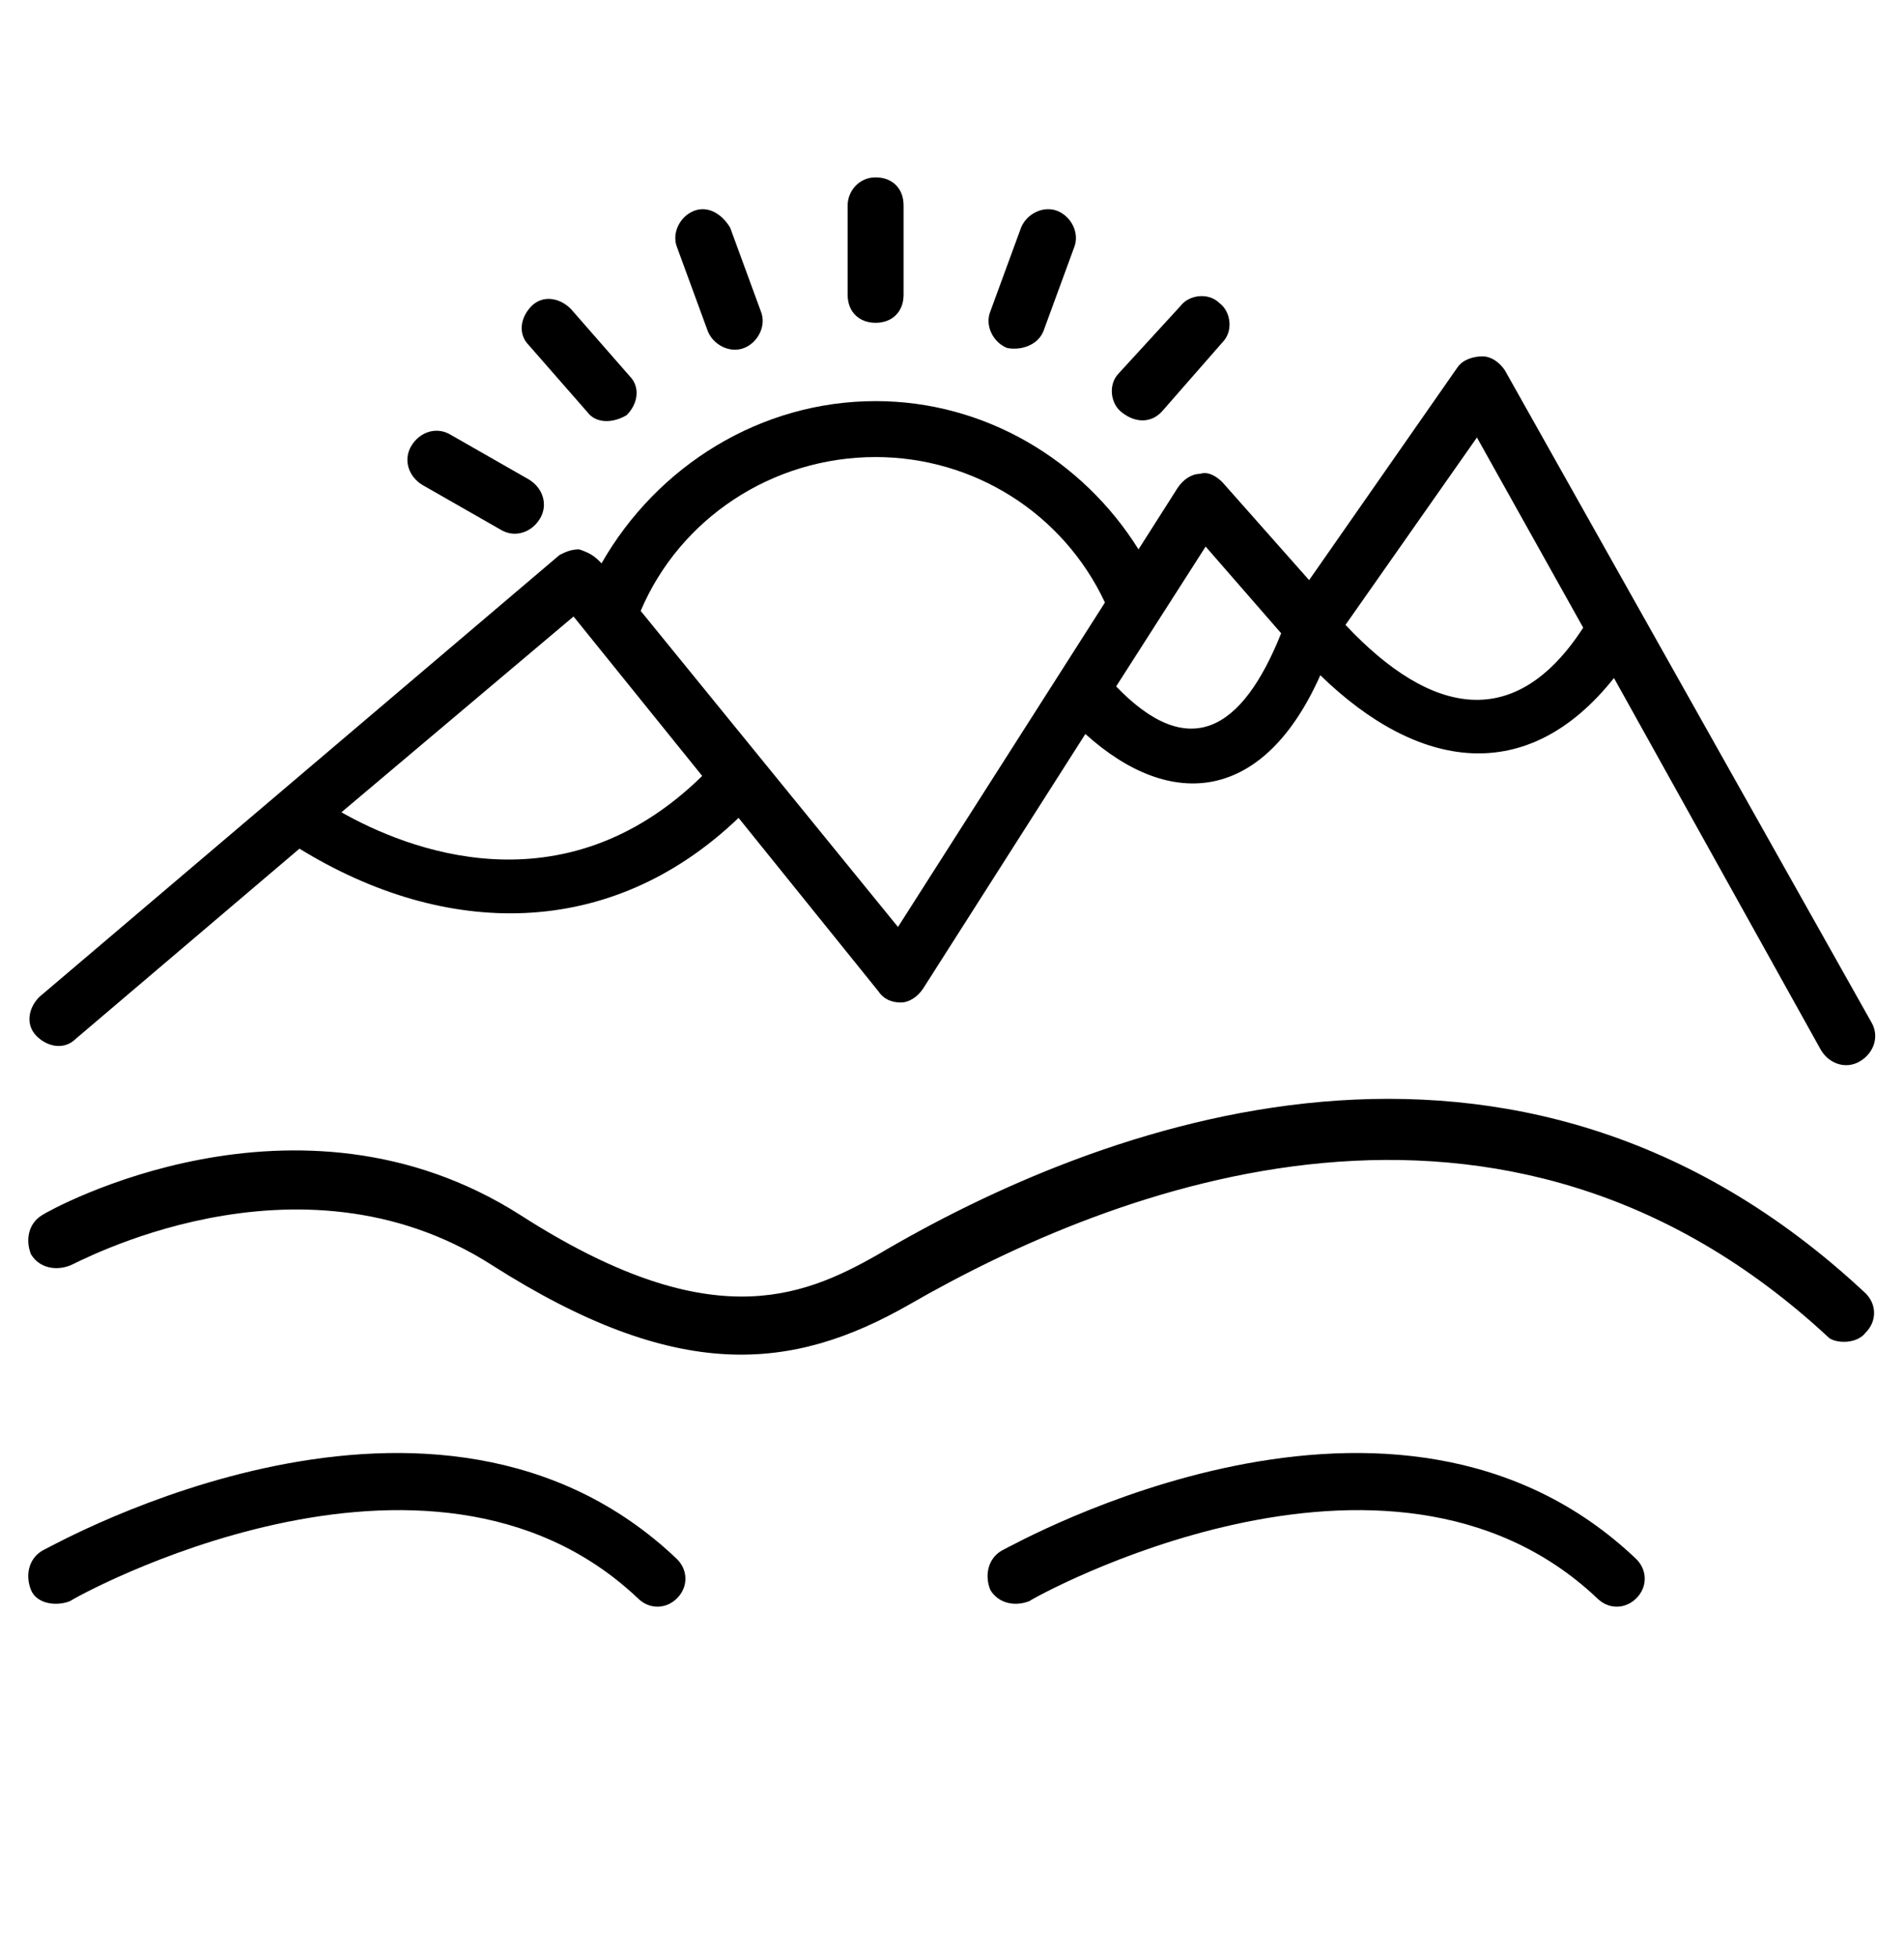 <?xml version="1.0" encoding="UTF-8" standalone="no"?>
<!DOCTYPE svg PUBLIC "-//W3C//DTD SVG 1.1//EN" "http://www.w3.org/Graphics/SVG/1.1/DTD/svg11.dtd">
<svg width="100%" height="100%" viewBox="0 0 74 76" version="1.1" xmlns="http://www.w3.org/2000/svg" xmlns:xlink="http://www.w3.org/1999/xlink" xml:space="preserve" xmlns:serif="http://www.serif.com/" style="fill-rule:evenodd;clip-rule:evenodd;stroke-linejoin:round;stroke-miterlimit:2;">
    <g transform="matrix(1,0,0,1,-809.51,-707.036)">
        <g id="noun-hiking-2140909.svg" transform="matrix(1.087,0,0,1.087,846.476,750.886)">
            <g transform="matrix(1,0,0,1,-34,-42.5)">
                <g>
                    <path d="M53.8,15.4C53.6,15.1 53.3,14.9 53,14.9C52.7,14.9 52.3,15 52.1,15.3L46.8,22.9L43.7,19.4C43.5,19.2 43.2,19 42.9,19.1C42.6,19.1 42.3,19.3 42.1,19.6L40.7,21.8C38.7,18.6 35.2,16.5 31.3,16.5C27.2,16.5 23.5,18.8 21.5,22.3L21.4,22.2C21.2,22 21,21.9 20.7,21.8C20.4,21.8 20.2,21.9 20,22L1.4,37.8C1,38.2 0.9,38.8 1.3,39.2C1.7,39.6 2.3,39.7 2.7,39.3L10.7,32.5C15.9,35.7 21.8,35.8 26.4,31.4L31.4,37.6C31.6,37.9 31.9,38 32.2,38C32.5,38 32.8,37.8 33,37.5L38.8,28.4C41.9,31.2 45.2,30.8 47.2,26.3C50.7,29.7 54.6,30.3 57.7,26.4L65.1,39.7C65.4,40.2 66,40.4 66.5,40.1C67,39.8 67.2,39.2 66.9,38.7L53.8,15.4ZM12.2,31.2L20.5,24.2L25.1,29.9C20.1,34.8 14.5,32.5 12.2,31.2ZM32.1,35.3L22.9,24C24.3,20.7 27.6,18.5 31.3,18.5C34.8,18.5 38,20.5 39.5,23.7L32.1,35.3ZM39.9,26.7L43.1,21.7L45.8,24.8C44.4,28.3 42.5,29.4 39.9,26.7ZM48.1,24.5L52.8,17.8L56.6,24.6C54.2,28.3 51.2,27.8 48.1,24.5Z" style="fill-rule:nonzero;"/>
                    <path d="M66.7,49.8C67.1,49.4 67.1,48.8 66.7,48.4C54.1,36.6 39.2,42.4 31.4,47C28.6,48.6 25.3,49.9 18.6,45.6C10.6,40.5 1.8,45.4 1.5,45.6C1,45.9 0.9,46.5 1.1,47C1.4,47.5 2,47.6 2.5,47.4C2.6,47.4 10.6,42.9 17.6,47.4C24.2,51.6 28.3,51.2 32.5,48.8C39.8,44.6 53.7,39.1 65.4,50C65.7,50.2 66.4,50.2 66.7,49.8Z" style="fill-rule:nonzero;"/>
                    <path d="M30.3,9.5L30.3,12.7C30.3,13.3 30.7,13.7 31.3,13.7C31.9,13.7 32.3,13.3 32.3,12.7L32.3,9.5C32.3,8.9 31.9,8.5 31.3,8.5C30.7,8.5 30.3,9 30.3,9.5Z" style="fill-rule:nonzero;"/>
                    <path d="M24.8,9.7C24.3,9.9 24,10.5 24.2,11L25.3,14C25.5,14.5 26.1,14.8 26.6,14.6C27.1,14.4 27.4,13.8 27.2,13.3L26.1,10.3C25.8,9.8 25.3,9.5 24.8,9.7Z" style="fill-rule:nonzero;"/>
                    <path d="M22.4,17C22.8,16.6 22.9,16 22.5,15.6L20.4,13.2C20,12.8 19.4,12.7 19,13.1C18.6,13.5 18.5,14.1 18.9,14.5L21,16.9C21.3,17.3 21.9,17.3 22.4,17Z" style="fill-rule:nonzero;"/>
                    <path d="M16.1,17.7C15.6,17.4 15,17.6 14.7,18.1C14.4,18.6 14.6,19.2 15.1,19.5L17.9,21.1C18.4,21.4 19,21.2 19.3,20.7C19.6,20.2 19.4,19.6 18.9,19.3L16.1,17.7Z" style="fill-rule:nonzero;"/>
                    <path d="M41.6,16.8L43.7,14.4C44.1,14 44,13.3 43.6,13C43.2,12.6 42.5,12.7 42.2,13.1L40,15.5C39.6,15.9 39.7,16.6 40.1,16.9C40.6,17.3 41.2,17.3 41.6,16.8Z" style="fill-rule:nonzero;"/>
                    <path d="M37.3,14L38.4,11C38.6,10.5 38.3,9.9 37.8,9.7C37.3,9.5 36.7,9.8 36.5,10.3L35.4,13.3C35.2,13.8 35.5,14.4 36,14.6C36.5,14.7 37.1,14.5 37.3,14Z" style="fill-rule:nonzero;"/>
                    <path d="M35.8,57.6C35.3,57.9 35.2,58.5 35.4,59C35.7,59.5 36.3,59.6 36.8,59.4C36.9,59.3 49.6,52.2 57.1,59.3C57.5,59.7 58.1,59.7 58.5,59.3C58.9,58.9 58.9,58.3 58.5,57.9C49.9,49.7 36.4,57.3 35.8,57.6Z" style="fill-rule:nonzero;"/>
                    <path d="M1.5,57.6C1,57.9 0.9,58.5 1.1,59C1.3,59.5 2,59.6 2.5,59.4C2.6,59.3 15.3,52.2 22.8,59.3C23.2,59.7 23.8,59.7 24.2,59.3C24.6,58.9 24.6,58.3 24.2,57.9C15.6,49.7 2.1,57.3 1.5,57.6Z" style="fill-rule:nonzero;"/>
                </g>
            </g>
        </g>
    </g>
</svg>
